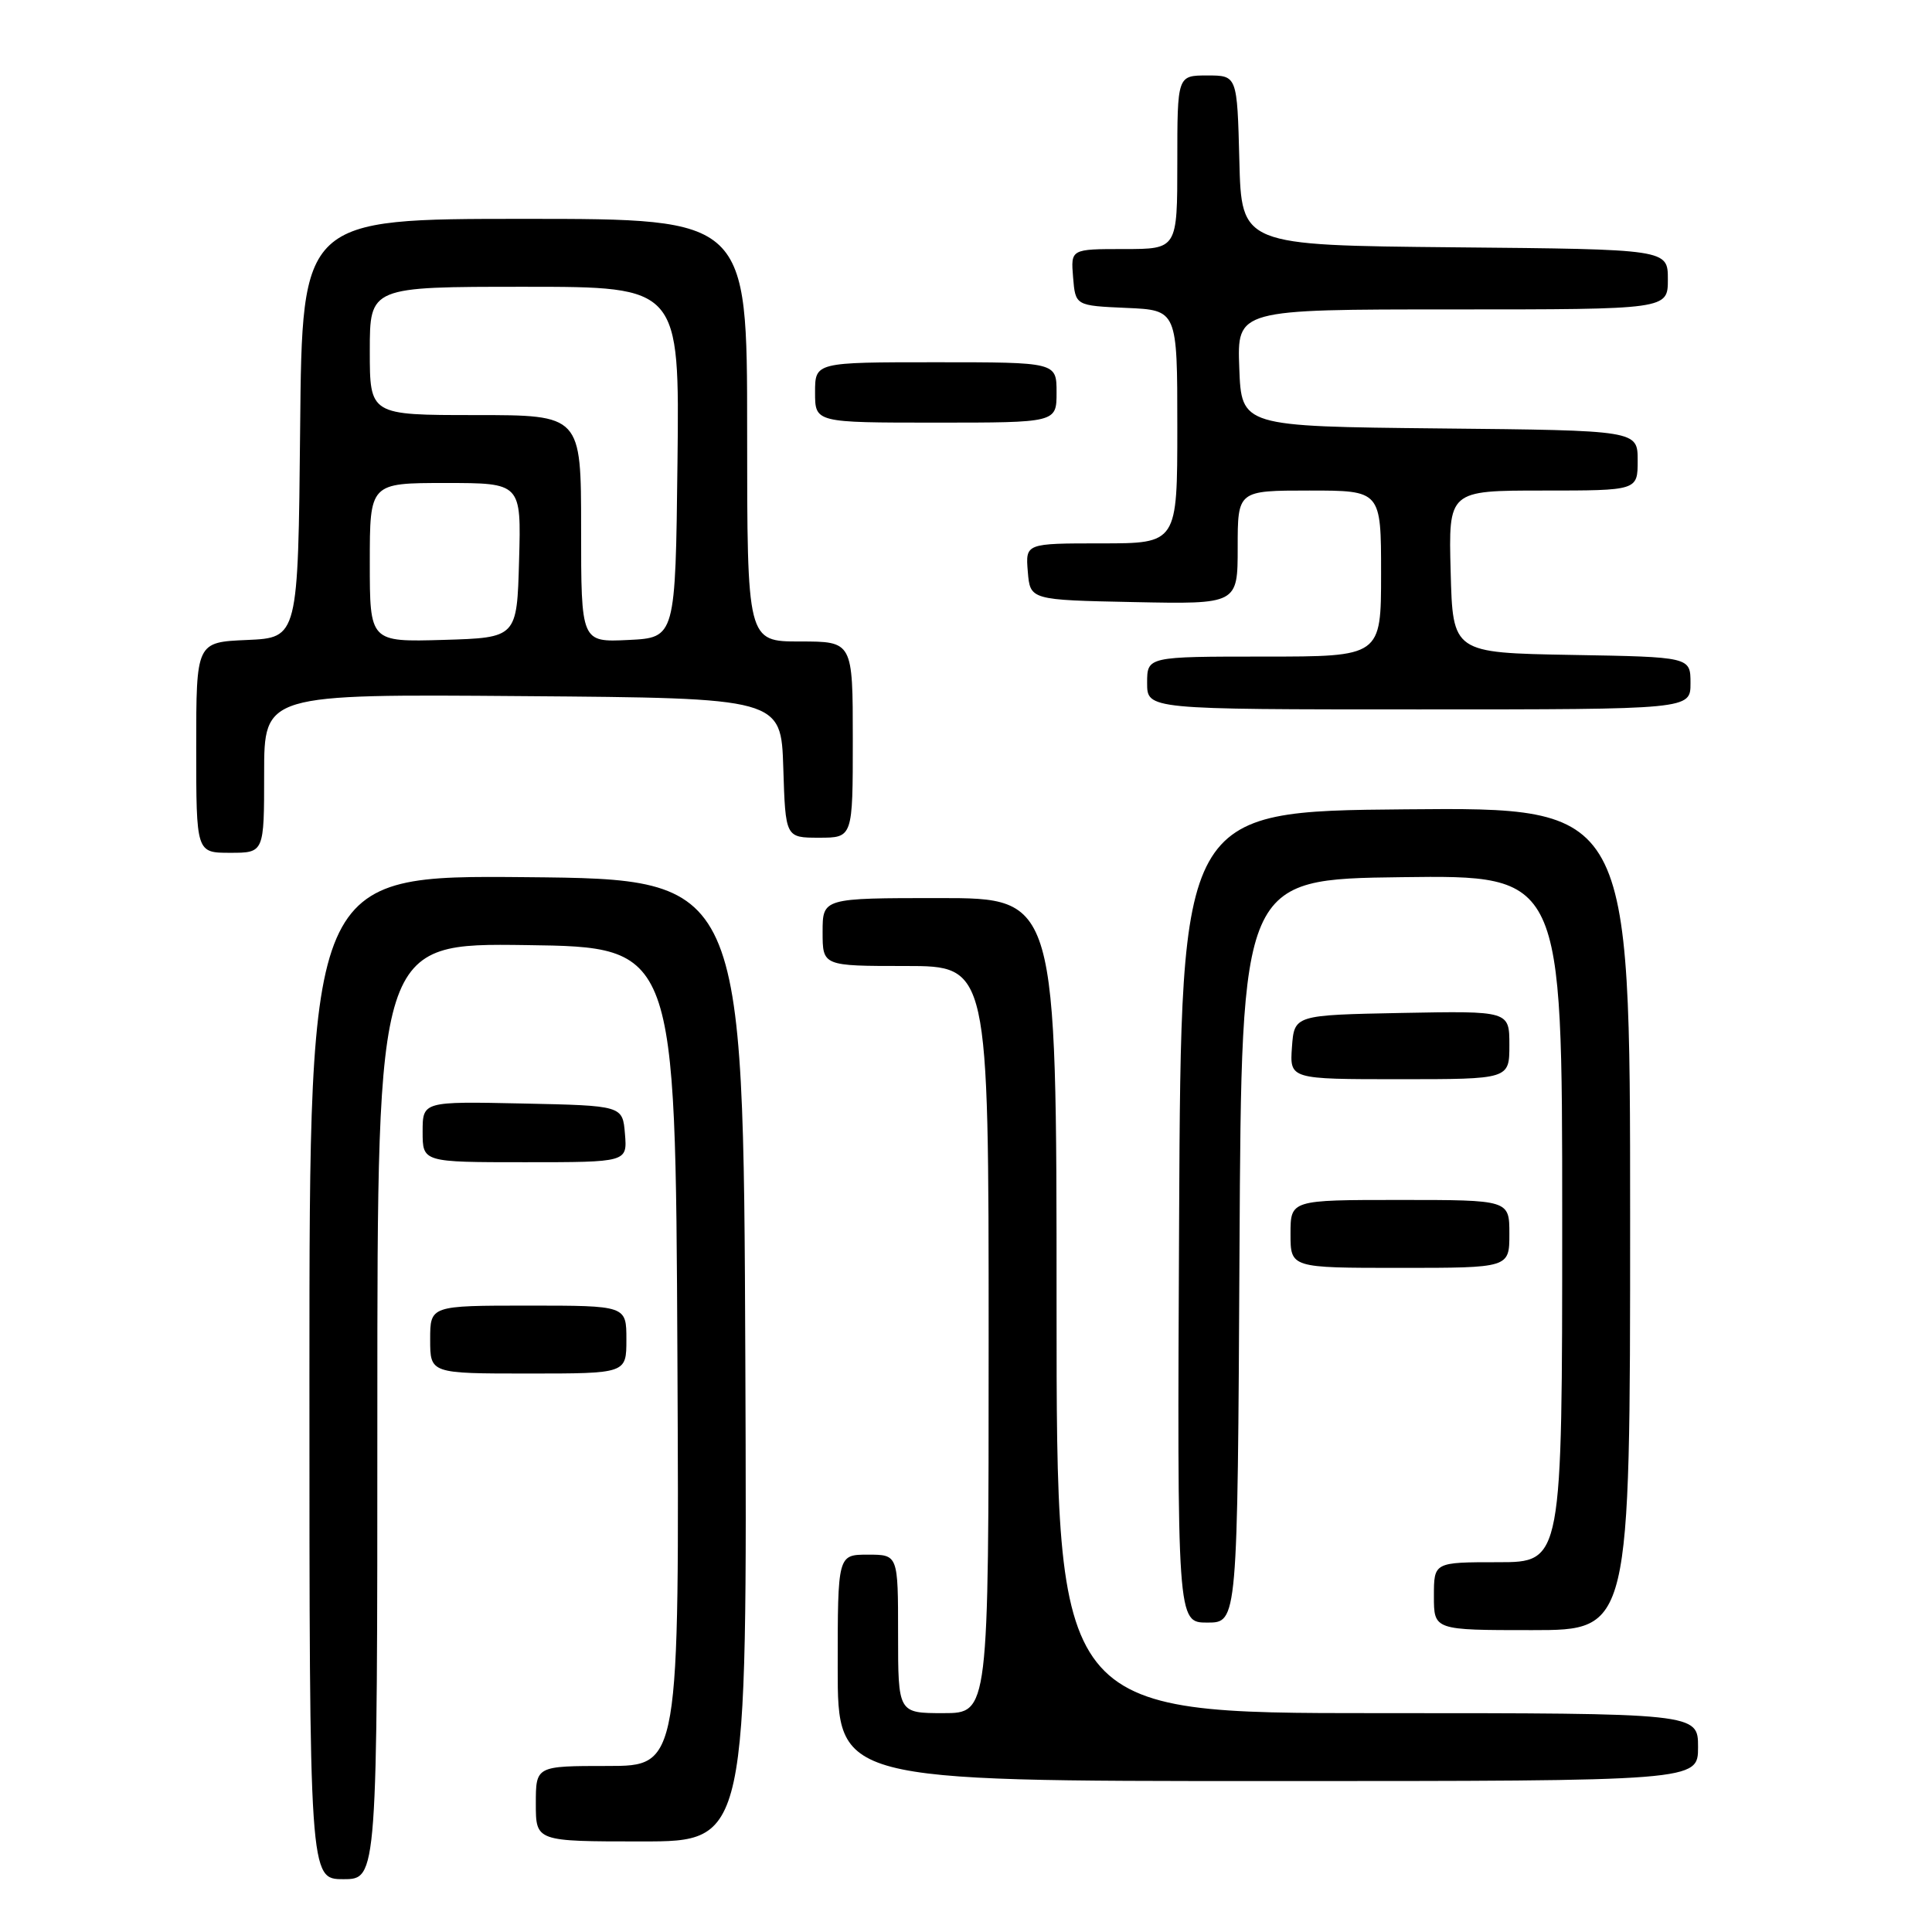 <?xml version="1.0" encoding="UTF-8" standalone="no"?>
<!DOCTYPE svg PUBLIC "-//W3C//DTD SVG 1.1//EN" "http://www.w3.org/Graphics/SVG/1.1/DTD/svg11.dtd" >
<svg xmlns="http://www.w3.org/2000/svg" xmlns:xlink="http://www.w3.org/1999/xlink" version="1.1" viewBox="0 0 256 256">
 <g >
 <path fill="currentColor"
d=" M 50.00 186.98 C 50.00 124.96 50.00 124.96 69.75 125.23 C 89.50 125.50 89.50 125.50 89.76 179.75 C 90.02 234.00 90.02 234.00 80.51 234.00 C 71.00 234.00 71.00 234.00 71.00 239.00 C 71.00 244.00 71.00 244.00 85.01 244.00 C 99.01 244.00 99.01 244.00 98.76 180.25 C 98.50 116.50 98.50 116.50 69.75 116.23 C 41.00 115.97 41.00 115.97 41.00 182.48 C 41.00 249.00 41.00 249.00 45.50 249.00 C 50.00 249.00 50.00 249.00 50.00 186.98 Z  M 225.00 231.50 C 225.00 227.00 225.00 227.00 182.50 227.00 C 140.00 227.00 140.00 227.00 140.00 173.00 C 140.00 119.00 140.00 119.00 124.50 119.00 C 109.00 119.00 109.00 119.00 109.00 123.50 C 109.00 128.00 109.00 128.00 120.00 128.00 C 131.00 128.00 131.00 128.00 131.00 177.50 C 131.00 227.00 131.00 227.00 125.00 227.00 C 119.00 227.00 119.00 227.00 119.00 216.50 C 119.00 206.00 119.00 206.00 115.00 206.00 C 111.00 206.00 111.00 206.00 111.00 221.00 C 111.00 236.00 111.00 236.00 168.00 236.00 C 225.00 236.00 225.00 236.00 225.00 231.50 Z  M 216.00 161.49 C 216.00 106.97 216.00 106.97 186.25 107.24 C 156.50 107.50 156.50 107.50 156.24 161.25 C 155.98 215.00 155.98 215.00 159.98 215.00 C 163.98 215.00 163.98 215.00 164.24 165.75 C 164.50 116.50 164.50 116.50 185.75 116.23 C 207.00 115.96 207.00 115.96 207.00 161.48 C 207.00 207.00 207.00 207.00 198.50 207.00 C 190.00 207.00 190.00 207.00 190.00 211.50 C 190.00 216.00 190.00 216.00 203.00 216.00 C 216.00 216.00 216.00 216.00 216.00 161.49 Z  M 83.00 177.50 C 83.00 173.00 83.00 173.00 70.00 173.00 C 57.00 173.00 57.00 173.00 57.00 177.50 C 57.00 182.00 57.00 182.00 70.00 182.00 C 83.00 182.00 83.00 182.00 83.00 177.50 Z  M 200.00 163.50 C 200.00 159.00 200.00 159.00 185.50 159.00 C 171.00 159.00 171.00 159.00 171.00 163.50 C 171.00 168.00 171.00 168.00 185.50 168.00 C 200.00 168.00 200.00 168.00 200.00 163.50 Z  M 82.81 150.25 C 82.50 146.50 82.50 146.50 69.25 146.22 C 56.00 145.94 56.00 145.94 56.00 149.97 C 56.00 154.00 56.00 154.00 69.56 154.00 C 83.12 154.00 83.12 154.00 82.81 150.25 Z  M 200.00 138.47 C 200.00 133.95 200.00 133.95 185.75 134.22 C 171.50 134.50 171.50 134.50 171.19 138.75 C 170.89 143.00 170.89 143.00 185.44 143.00 C 200.00 143.00 200.00 143.00 200.00 138.47 Z  M 35.00 102.49 C 35.00 91.97 35.00 91.97 69.25 92.24 C 103.50 92.50 103.50 92.50 103.79 101.75 C 104.08 111.00 104.08 111.00 108.54 111.00 C 113.00 111.00 113.00 111.00 113.00 98.00 C 113.00 85.00 113.00 85.00 106.00 85.00 C 99.00 85.00 99.00 85.00 99.00 57.00 C 99.00 29.00 99.00 29.00 69.52 29.00 C 40.03 29.00 40.03 29.00 39.77 56.75 C 39.50 84.50 39.50 84.50 32.75 84.80 C 26.00 85.09 26.00 85.09 26.00 99.05 C 26.00 113.00 26.00 113.00 30.50 113.00 C 35.00 113.00 35.00 113.00 35.00 102.49 Z  M 224.00 90.53 C 224.00 87.05 224.00 87.05 208.25 86.78 C 192.50 86.50 192.50 86.50 192.22 75.75 C 191.93 65.00 191.93 65.00 204.47 65.00 C 217.00 65.00 217.00 65.00 217.00 61.02 C 217.00 57.03 217.00 57.03 190.75 56.77 C 164.50 56.50 164.50 56.50 164.21 48.75 C 163.92 41.00 163.92 41.00 192.46 41.00 C 221.00 41.00 221.00 41.00 221.00 37.02 C 221.00 33.03 221.00 33.03 192.75 32.77 C 164.50 32.50 164.50 32.50 164.22 21.25 C 163.93 10.00 163.93 10.00 159.97 10.00 C 156.00 10.00 156.00 10.00 156.00 21.50 C 156.00 33.00 156.00 33.00 148.94 33.00 C 141.88 33.00 141.88 33.00 142.19 36.75 C 142.50 40.50 142.50 40.50 149.25 40.80 C 156.00 41.09 156.00 41.09 156.00 56.55 C 156.00 72.00 156.00 72.00 145.94 72.00 C 135.88 72.00 135.88 72.00 136.19 75.75 C 136.50 79.50 136.50 79.50 150.25 79.78 C 164.00 80.06 164.00 80.06 164.00 72.53 C 164.00 65.00 164.00 65.00 173.50 65.00 C 183.00 65.00 183.00 65.00 183.00 76.00 C 183.00 87.00 183.00 87.00 167.50 87.00 C 152.00 87.00 152.00 87.00 152.00 90.50 C 152.00 94.00 152.00 94.00 188.00 94.00 C 224.00 94.00 224.00 94.00 224.00 90.53 Z  M 140.00 52.00 C 140.00 48.00 140.00 48.00 124.00 48.00 C 108.00 48.00 108.00 48.00 108.00 52.00 C 108.00 56.00 108.00 56.00 124.00 56.00 C 140.00 56.00 140.00 56.00 140.00 52.00 Z  M 49.00 74.54 C 49.00 64.00 49.00 64.00 59.03 64.00 C 69.07 64.00 69.07 64.00 68.78 74.25 C 68.50 84.50 68.50 84.50 58.75 84.79 C 49.00 85.07 49.00 85.07 49.00 74.54 Z  M 77.00 70.05 C 77.00 55.00 77.00 55.00 63.00 55.00 C 49.00 55.00 49.00 55.00 49.00 46.50 C 49.00 38.00 49.00 38.00 69.52 38.00 C 90.04 38.00 90.04 38.00 89.77 61.25 C 89.50 84.50 89.50 84.50 83.25 84.80 C 77.00 85.10 77.00 85.10 77.00 70.05 Z "/>
</g>
</svg>
